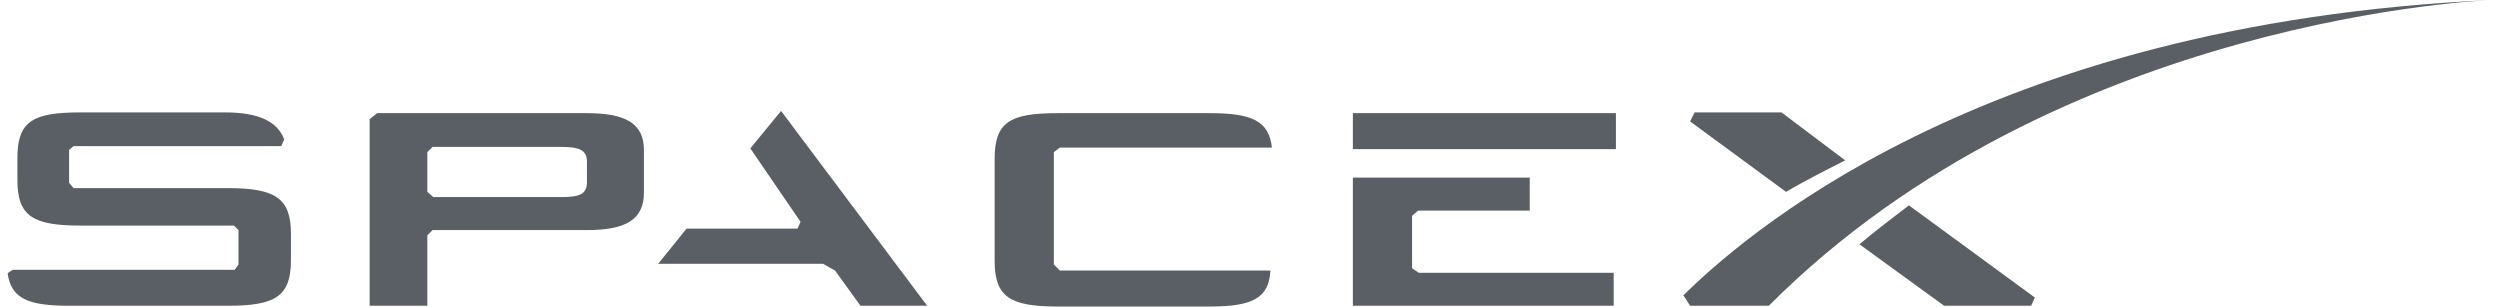 <svg width="261" height="32" viewBox="0 0 261 32" fill="none" xmlns="http://www.w3.org/2000/svg">
<g clip-path="url(#clip0_14_1102)">
<path d="M61.278 11.814H39.371L38.589 12.44V31.922H44.613V24.567L45.161 24.02H61.278C65.347 24.02 67.224 22.924 67.224 20.108V15.648C67.225 12.91 65.347 11.814 61.278 11.814ZM61.278 19.012C61.278 20.342 60.418 20.577 58.462 20.577H45.239L44.613 20.029V15.883L45.161 15.335H58.462C60.339 15.335 61.278 15.57 61.278 16.9L61.278 19.012ZM78.335 15.492L83.577 23.159L83.264 23.863H71.684L68.711 27.54H85.924L87.176 28.244L89.836 31.922H96.799L81.543 11.58M147.42 28.01V22.533L148.046 21.985H159.704V18.543H141.239V31.922H168.467V28.479H148.124M141.239 11.814H168.701V15.57H141.239V11.814ZM110.648 15.413H132.789C132.476 12.597 130.677 11.814 126.295 11.814H110.413C105.406 11.814 103.841 12.753 103.841 16.587V27.227C103.841 30.983 105.406 32 110.413 32H126.295C130.755 32 132.476 31.139 132.633 28.244H110.648L110.022 27.619V15.883M23.723 19.638H7.684L7.215 19.091V15.648L7.684 15.257H29.357L29.67 14.553C28.965 12.675 27.009 11.736 23.489 11.736H8.388C3.381 11.736 1.816 12.675 1.816 16.509V18.778C1.816 22.533 3.381 23.55 8.388 23.55H24.428L24.897 24.02V27.619L24.506 28.166H1.347C1.347 28.166 0.799 28.479 0.799 28.558C1.19 31.218 2.99 31.922 7.293 31.922H23.724C28.731 31.922 30.374 30.983 30.374 27.149V24.411C30.374 20.655 28.731 19.638 23.723 19.638ZM185.992 11.736H176.916L176.447 12.675L186.461 20.029C188.339 18.934 190.452 17.839 192.642 16.743M194.129 25.506L202.97 31.922H212.046L212.437 31.061L199.293 21.438C197.572 22.768 195.772 24.098 194.129 25.506Z" fill="#595F65"/>
<path d="M184.662 31.922H176.447L175.742 30.826C181.298 25.428 206.178 2.425 260.241 0C260.241 0 214.941 1.565 184.662 31.922Z" fill="#595F65"/>
</g>
<defs>
<clipPath id="clip0_14_1102">
<rect width="259.74" height="32" fill="white" transform="translate(0.65)"/>
</clipPath>
</defs>
</svg>
